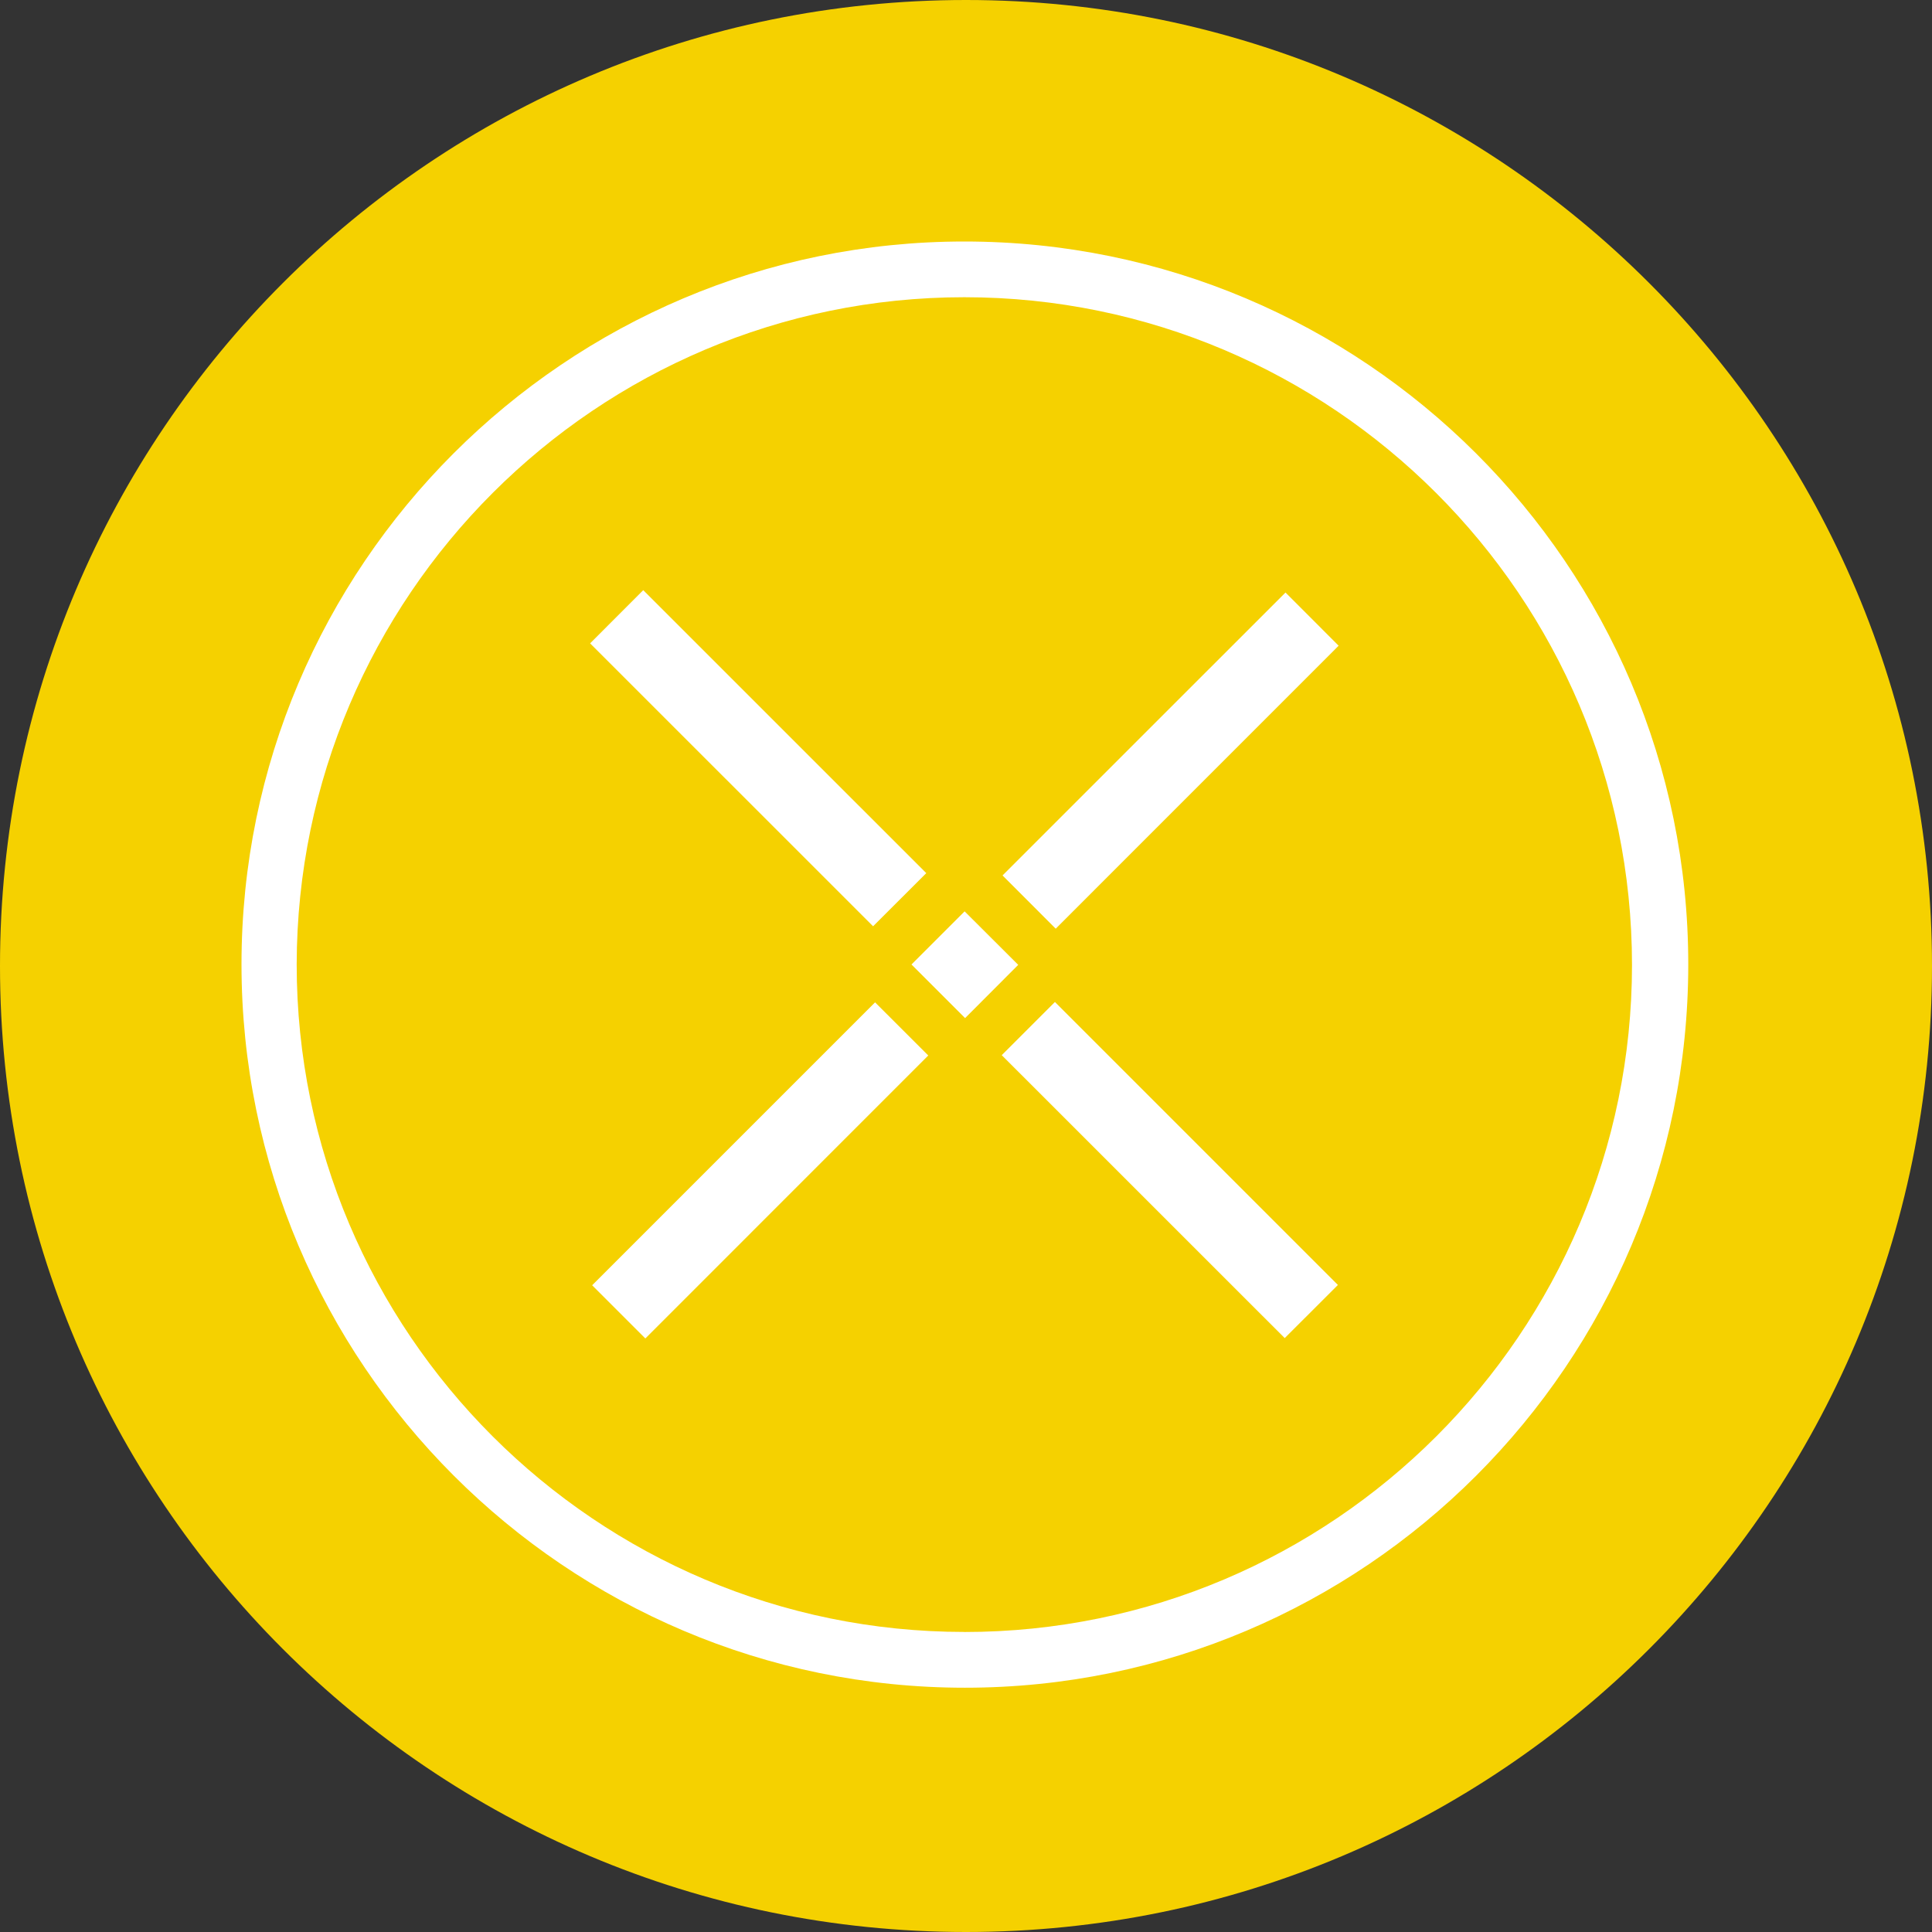 <!-- Generated by IcoMoon.io -->
<svg version="1.1" xmlns="http://www.w3.org/2000/svg" width="32" height="32" viewBox="0 0 32 32">
<rect x="0" y="0" width="32" height="32" fill="#333333" stroke="none"/>
<title>npxs</title>
<path fill="#f5d100" d="M32 16c0 8.837-7.163 16-16 16s-16-7.163-16-16c0-8.837 7.163-16 16-16s16 7.163 16 16z"></path>
<path fill="#fff" d="M15.972 4c-6.6 0-11.972 5.372-11.972 11.972s5.372 11.982 11.982 11.982c6.609 0 11.981-5.372 11.981-11.982s-5.381-11.972-11.99-11.972zM15.972 27.030c-6.092 0-11.058-4.956-11.058-11.058 0.010-6.092 4.966-11.049 11.058-11.049s11.059 4.957 11.059 11.059c0 6.092-4.957 11.049-11.059 11.049z"></path>
<path fill="#fff" d="M9.774 10.656l0.88-0.881 4.688 4.687-0.881 0.88zM16.592 17.477l0.881-0.881 4.687 4.687-0.881 0.88zM15.097 15.975l0.88-0.88 0.888 0.886-0.88 0.882zM16.605 14.5l4.687-4.686 0.88 0.881-4.686 4.687zM9.808 21.288l4.686-4.686 0.881 0.88-4.686 4.687z"></path>
</svg>
